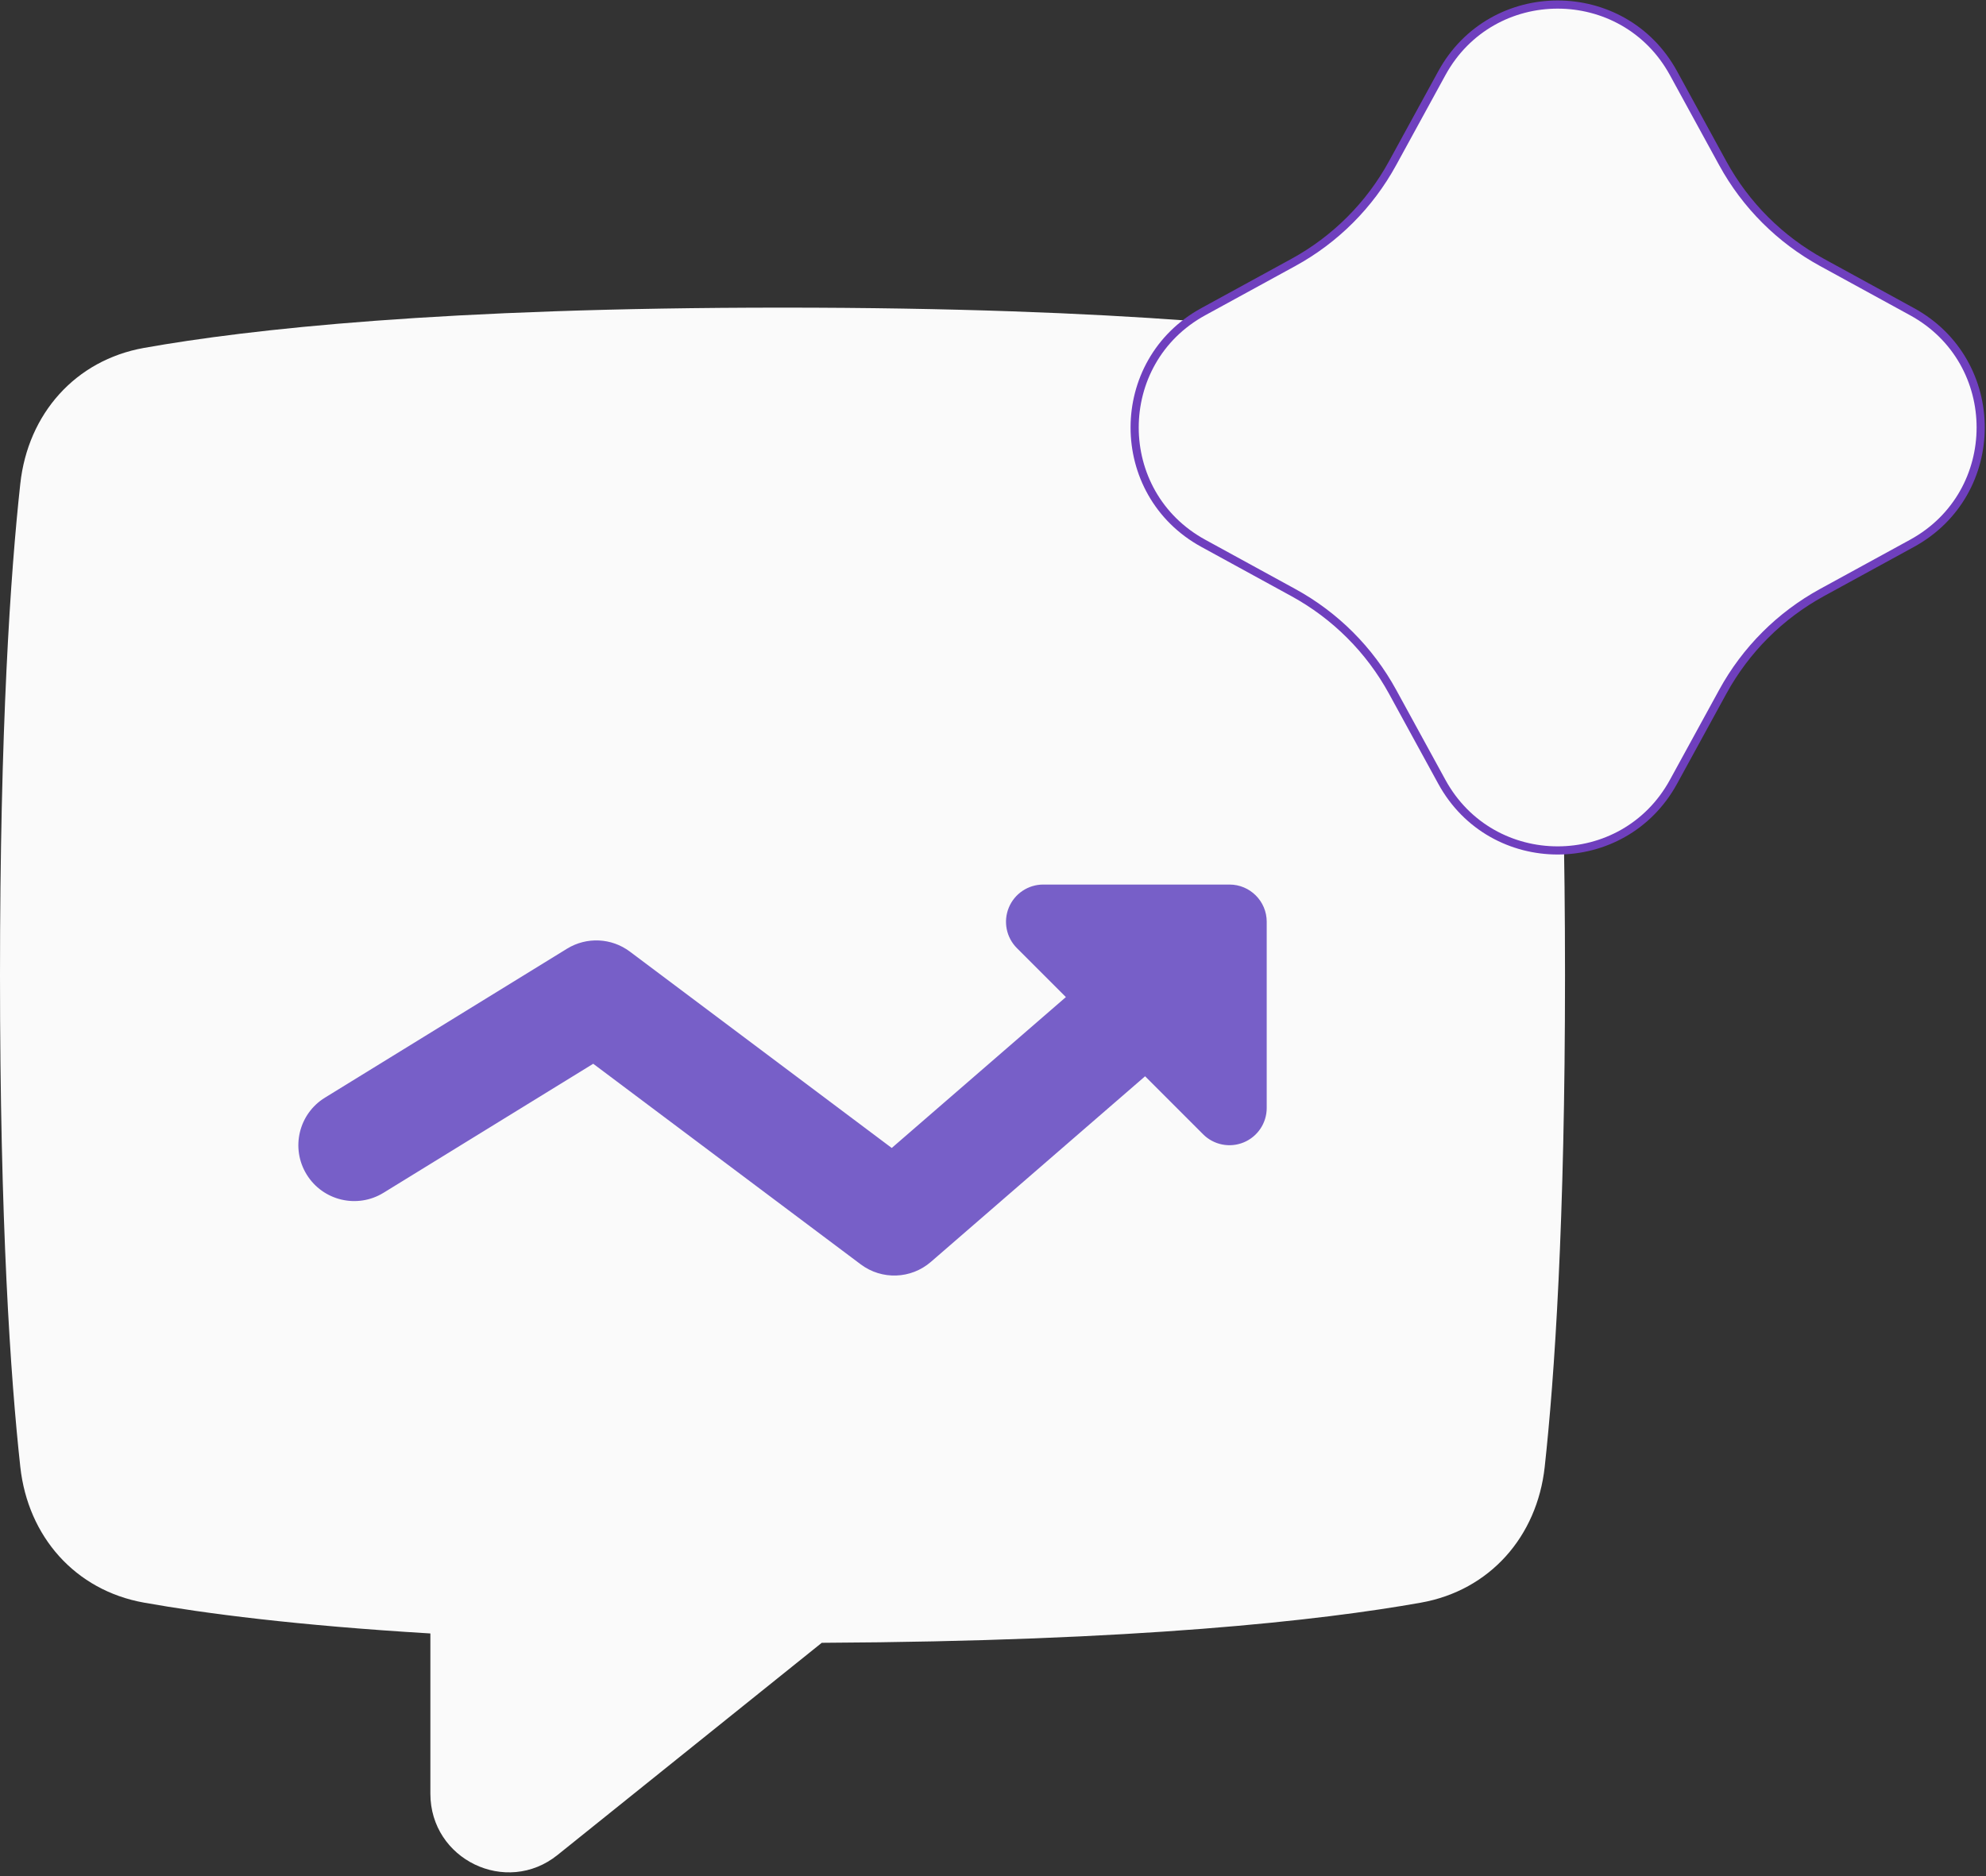 <svg width="436" height="412" viewBox="0 0 436 412" fill="none" xmlns="http://www.w3.org/2000/svg">
<rect x="0" y="0" width="436" height="412" fill="#333333" stroke="none"/>
<path d="M31.609 76.395C16.517 79.087 6.132 90.896 4.459 106.194C2.299 125.949 0 159.751 0 214.15C0 268.55 2.299 302.352 4.459 322.107C6.132 337.405 16.517 349.214 31.609 351.906C45.023 354.296 65.179 356.914 94.484 358.676V393.855C94.484 408.317 111.147 416.357 122.395 407.322L180.406 360.729C249.63 360.38 289.913 355.838 311.969 351.906C327.062 349.214 337.447 337.405 339.12 322.107C341.28 302.352 343.579 268.55 343.579 214.15C343.579 159.751 341.28 125.949 339.12 106.194C337.447 90.896 327.062 79.087 311.969 76.395C289.014 72.302 246.313 67.549 171.79 67.549C97.265 67.549 54.566 72.302 31.609 76.395Z" fill="#FAFAFA"/>
<path d="M367.397 16.076C356.403 -4.023 327.53 -4.025 316.535 16.073C316.535 16.072 316.533 16.073 316.535 16.073L305.712 35.85C300.689 45.038 293.134 52.595 283.949 57.621L264.172 68.438C244.074 79.432 244.072 108.305 264.169 119.3L283.946 130.123C293.134 135.148 300.69 142.701 305.716 151.886C305.716 151.884 305.716 151.887 305.716 151.886L316.533 171.664C327.527 191.764 356.401 191.764 367.395 171.664L378.218 151.888C383.241 142.701 390.796 135.143 399.982 130.117L419.758 119.302C439.856 108.306 439.858 79.435 419.761 68.439C419.762 68.439 419.76 68.439 419.761 68.439L399.984 57.616C390.796 52.593 383.239 45.038 378.213 35.853C378.214 35.854 378.213 35.852 378.213 35.853L367.397 16.076Z" fill="#FAFAFA"/>
<path d="M316.535 16.073C327.53 -4.025 356.403 -4.023 367.397 16.076L378.213 35.853M316.535 16.073C316.533 16.073 316.535 16.072 316.535 16.073ZM316.535 16.073L305.712 35.85C300.689 45.038 293.134 52.595 283.949 57.621L264.172 68.438C244.074 79.432 244.072 108.305 264.169 119.3L283.946 130.123C293.134 135.148 300.69 142.701 305.716 151.886M305.716 151.886C305.716 151.887 305.716 151.884 305.716 151.886ZM305.716 151.886L316.533 171.664C327.527 191.764 356.401 191.764 367.395 171.664L378.218 151.888C383.241 142.701 390.796 135.143 399.982 130.117L419.758 119.302C439.856 108.306 439.858 79.435 419.761 68.439M419.761 68.439C419.76 68.439 419.762 68.439 419.761 68.439ZM419.761 68.439L399.984 57.616C390.796 52.593 383.239 45.038 378.213 35.853M378.213 35.853C378.213 35.852 378.214 35.854 378.213 35.853Z" stroke="#6F3FBE" stroke-width="1.791"/>
<path fill-rule="evenodd" clip-rule="evenodd" d="M221.477 199.278C222.743 196.223 225.726 194.23 229.032 194.23H269.914C274.429 194.23 278.09 197.891 278.09 202.407V243.29C278.09 246.597 276.099 249.579 273.043 250.844C269.987 252.11 266.47 251.411 264.131 249.072L251.388 236.328L204.359 277.088C199.995 280.87 193.587 281.096 188.968 277.632L130.234 233.581L84.195 261.913C78.427 265.463 70.872 263.663 67.322 257.895C63.772 252.125 65.571 244.571 71.34 241.022L124.486 208.314C128.777 205.675 134.245 205.927 138.274 208.949L195.77 252.072L234 218.939L223.249 208.189C220.912 205.85 220.212 202.333 221.477 199.278Z" fill="#775FC8"/>
</svg>

